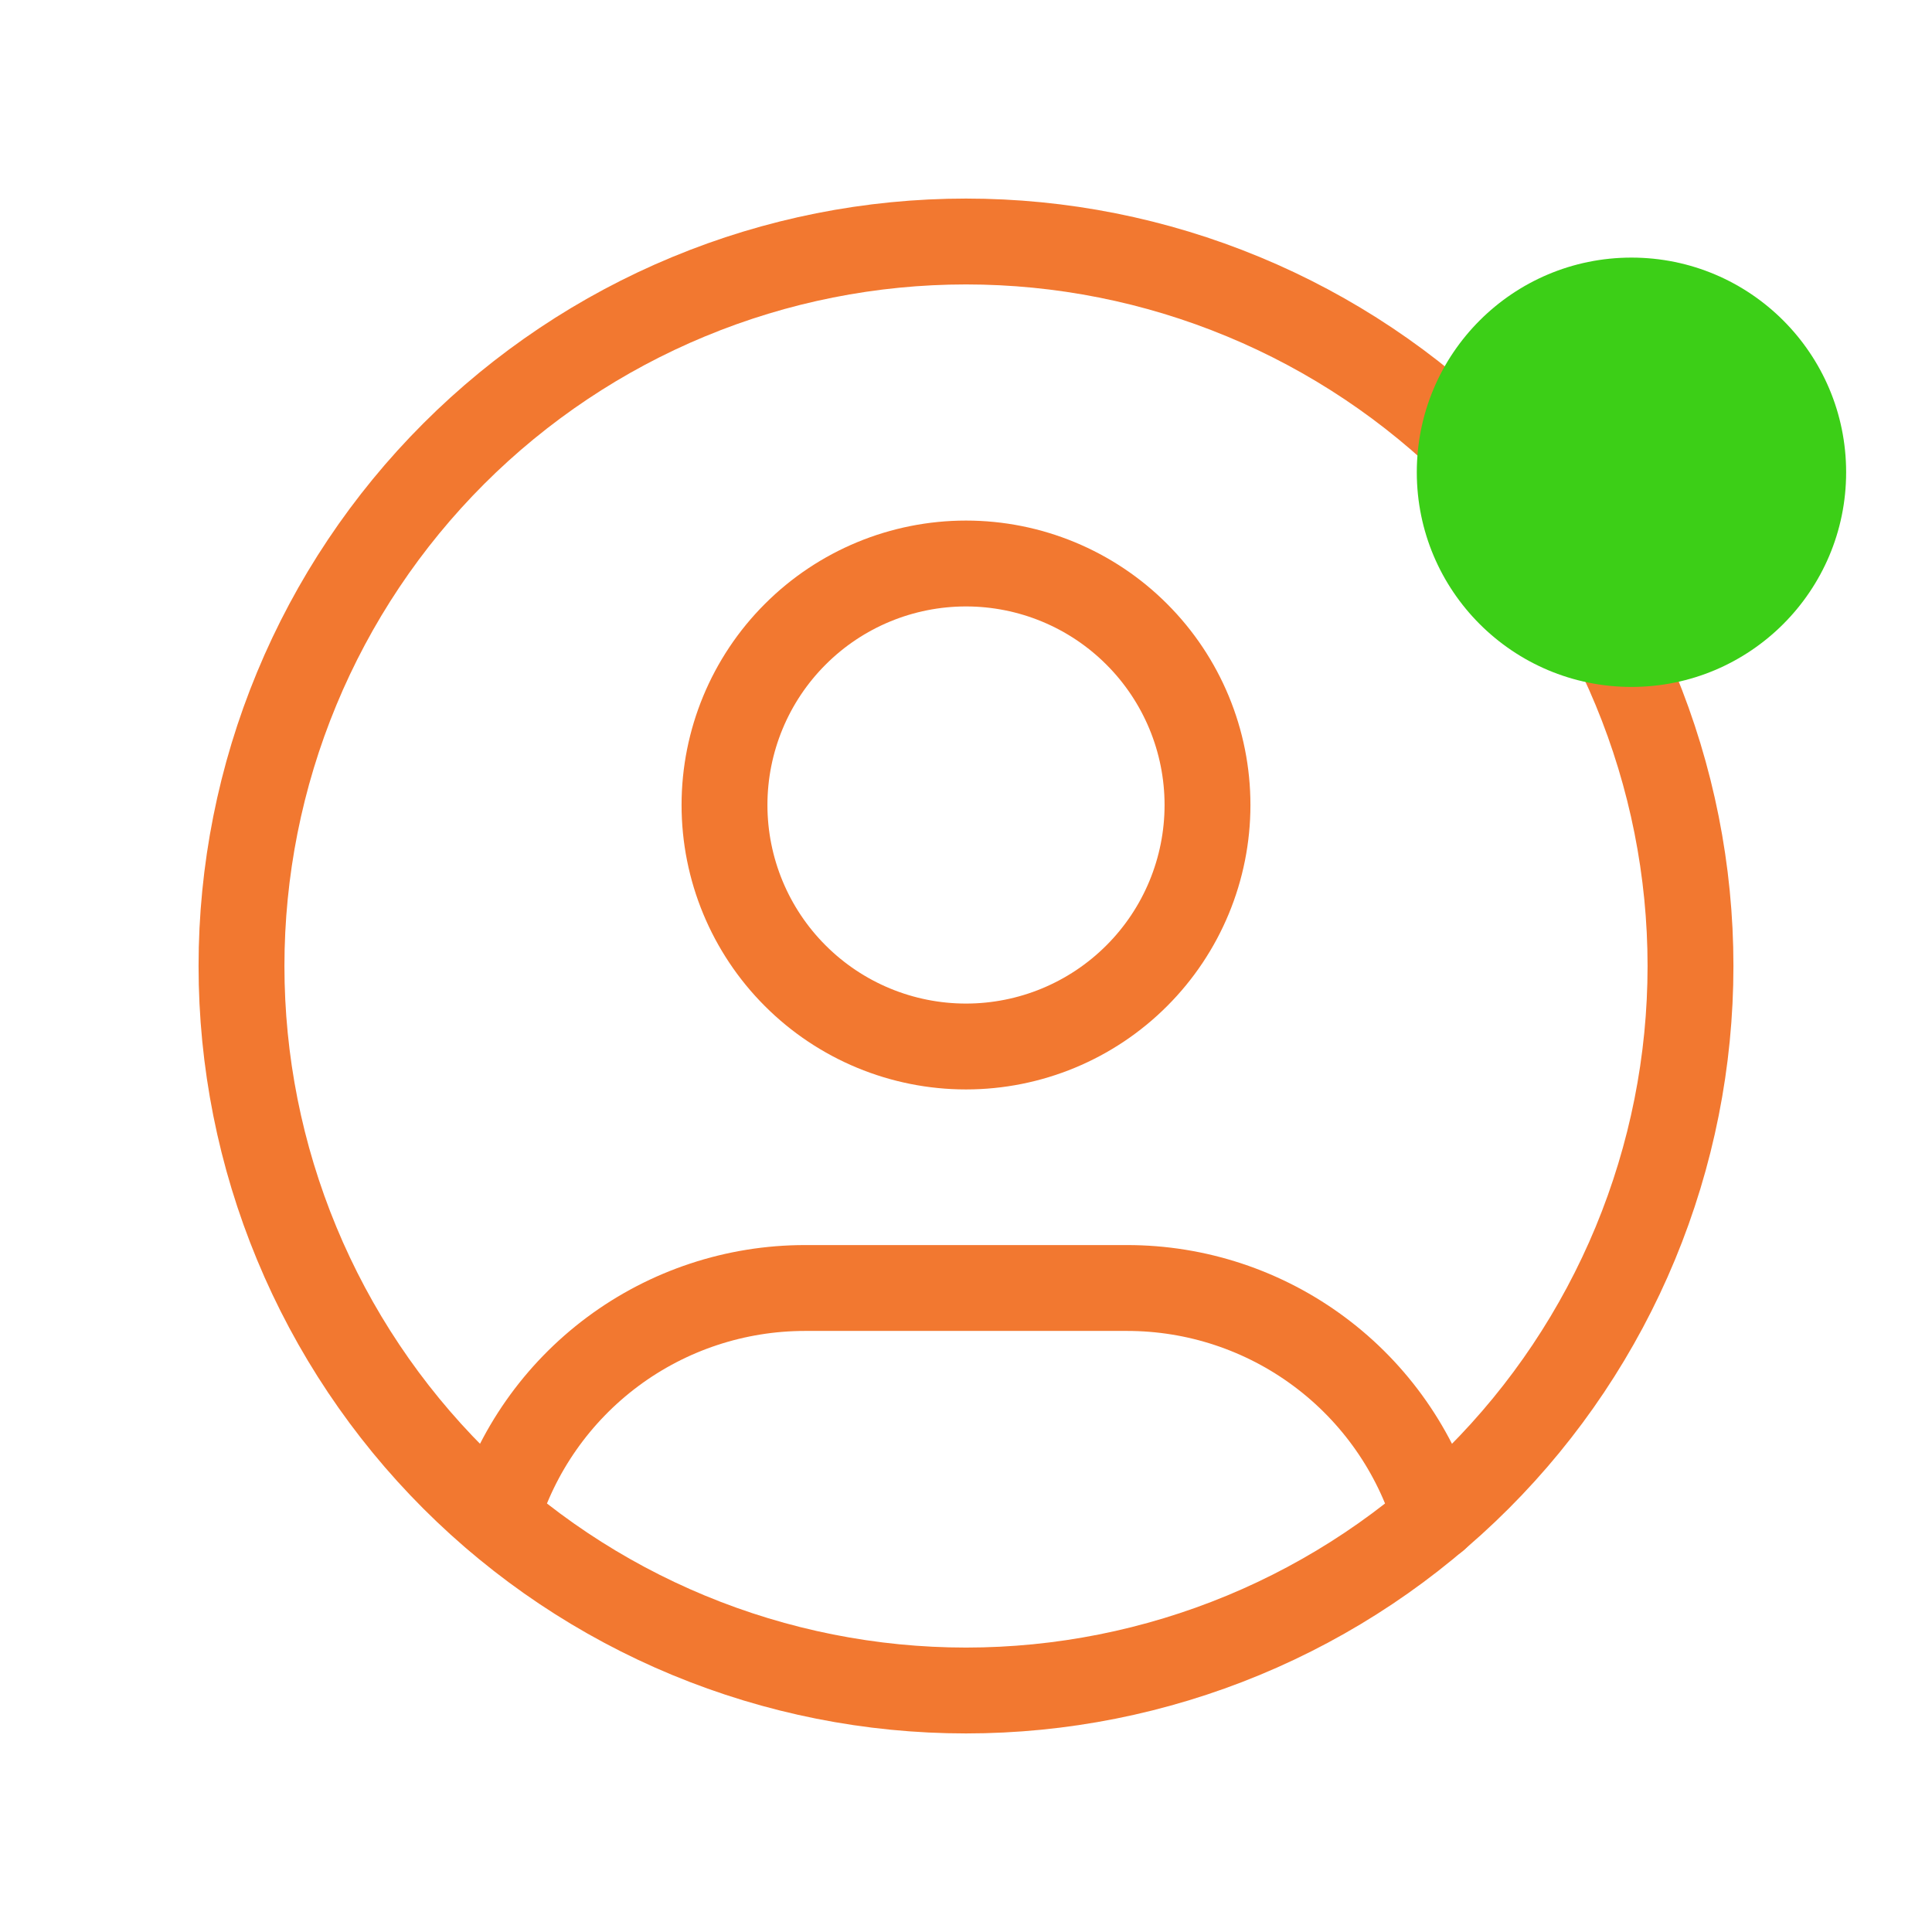 <svg width="45" height="45" viewBox="0 0 45 45" fill="none" xmlns="http://www.w3.org/2000/svg">
<g clip-path="url(#clip0_478_525)">
<path d="M5.625 22.5C5.625 24.716 6.061 26.91 6.91 28.958C7.758 31.005 9.001 32.865 10.568 34.432C12.135 35.999 13.995 37.242 16.042 38.09C18.09 38.938 20.284 39.375 22.5 39.375C24.716 39.375 26.91 38.938 28.958 38.09C31.005 37.242 32.865 35.999 34.432 34.432C35.999 32.865 37.242 31.005 38.09 28.958C38.938 26.91 39.375 24.716 39.375 22.5C39.375 20.284 38.938 18.09 38.09 16.042C37.242 13.995 35.999 12.135 34.432 10.568C32.865 9.001 31.005 7.758 28.958 6.91C26.91 6.061 24.716 5.625 22.5 5.625C20.284 5.625 18.09 6.061 16.042 6.91C13.995 7.758 12.135 9.001 10.568 10.568C9.001 12.135 7.758 13.995 6.91 16.042C6.061 18.09 5.625 20.284 5.625 22.5Z" stroke="#F27830" stroke-width="2" stroke-linecap="round" stroke-linejoin="round"/>
<path d="M16.875 18.75C16.875 20.242 17.468 21.673 18.523 22.727C19.577 23.782 21.008 24.375 22.5 24.375C23.992 24.375 25.423 23.782 26.477 22.727C27.532 21.673 28.125 20.242 28.125 18.75C28.125 17.258 27.532 15.827 26.477 14.773C25.423 13.718 23.992 13.125 22.5 13.125C21.008 13.125 19.577 13.718 18.523 14.773C17.468 15.827 16.875 17.258 16.875 18.75Z" stroke="#F27830" stroke-width="2" stroke-linecap="round" stroke-linejoin="round"/>
<path d="M11.565 35.342C12.029 33.797 12.979 32.444 14.273 31.481C15.567 30.519 17.137 30 18.75 30H26.25C27.865 29.999 29.437 30.52 30.732 31.485C32.027 32.449 32.976 33.806 33.439 35.353" stroke="#F27830" stroke-width="2" stroke-linecap="round" stroke-linejoin="round"/>
<circle cx="38" cy="11" r="5" fill="#3CCF17"/>
</g>
<defs>
<clipPath id="clip0_478_525">
<rect width="45" height="45" fill="white"/>
</clipPath>
</defs>
</svg>
